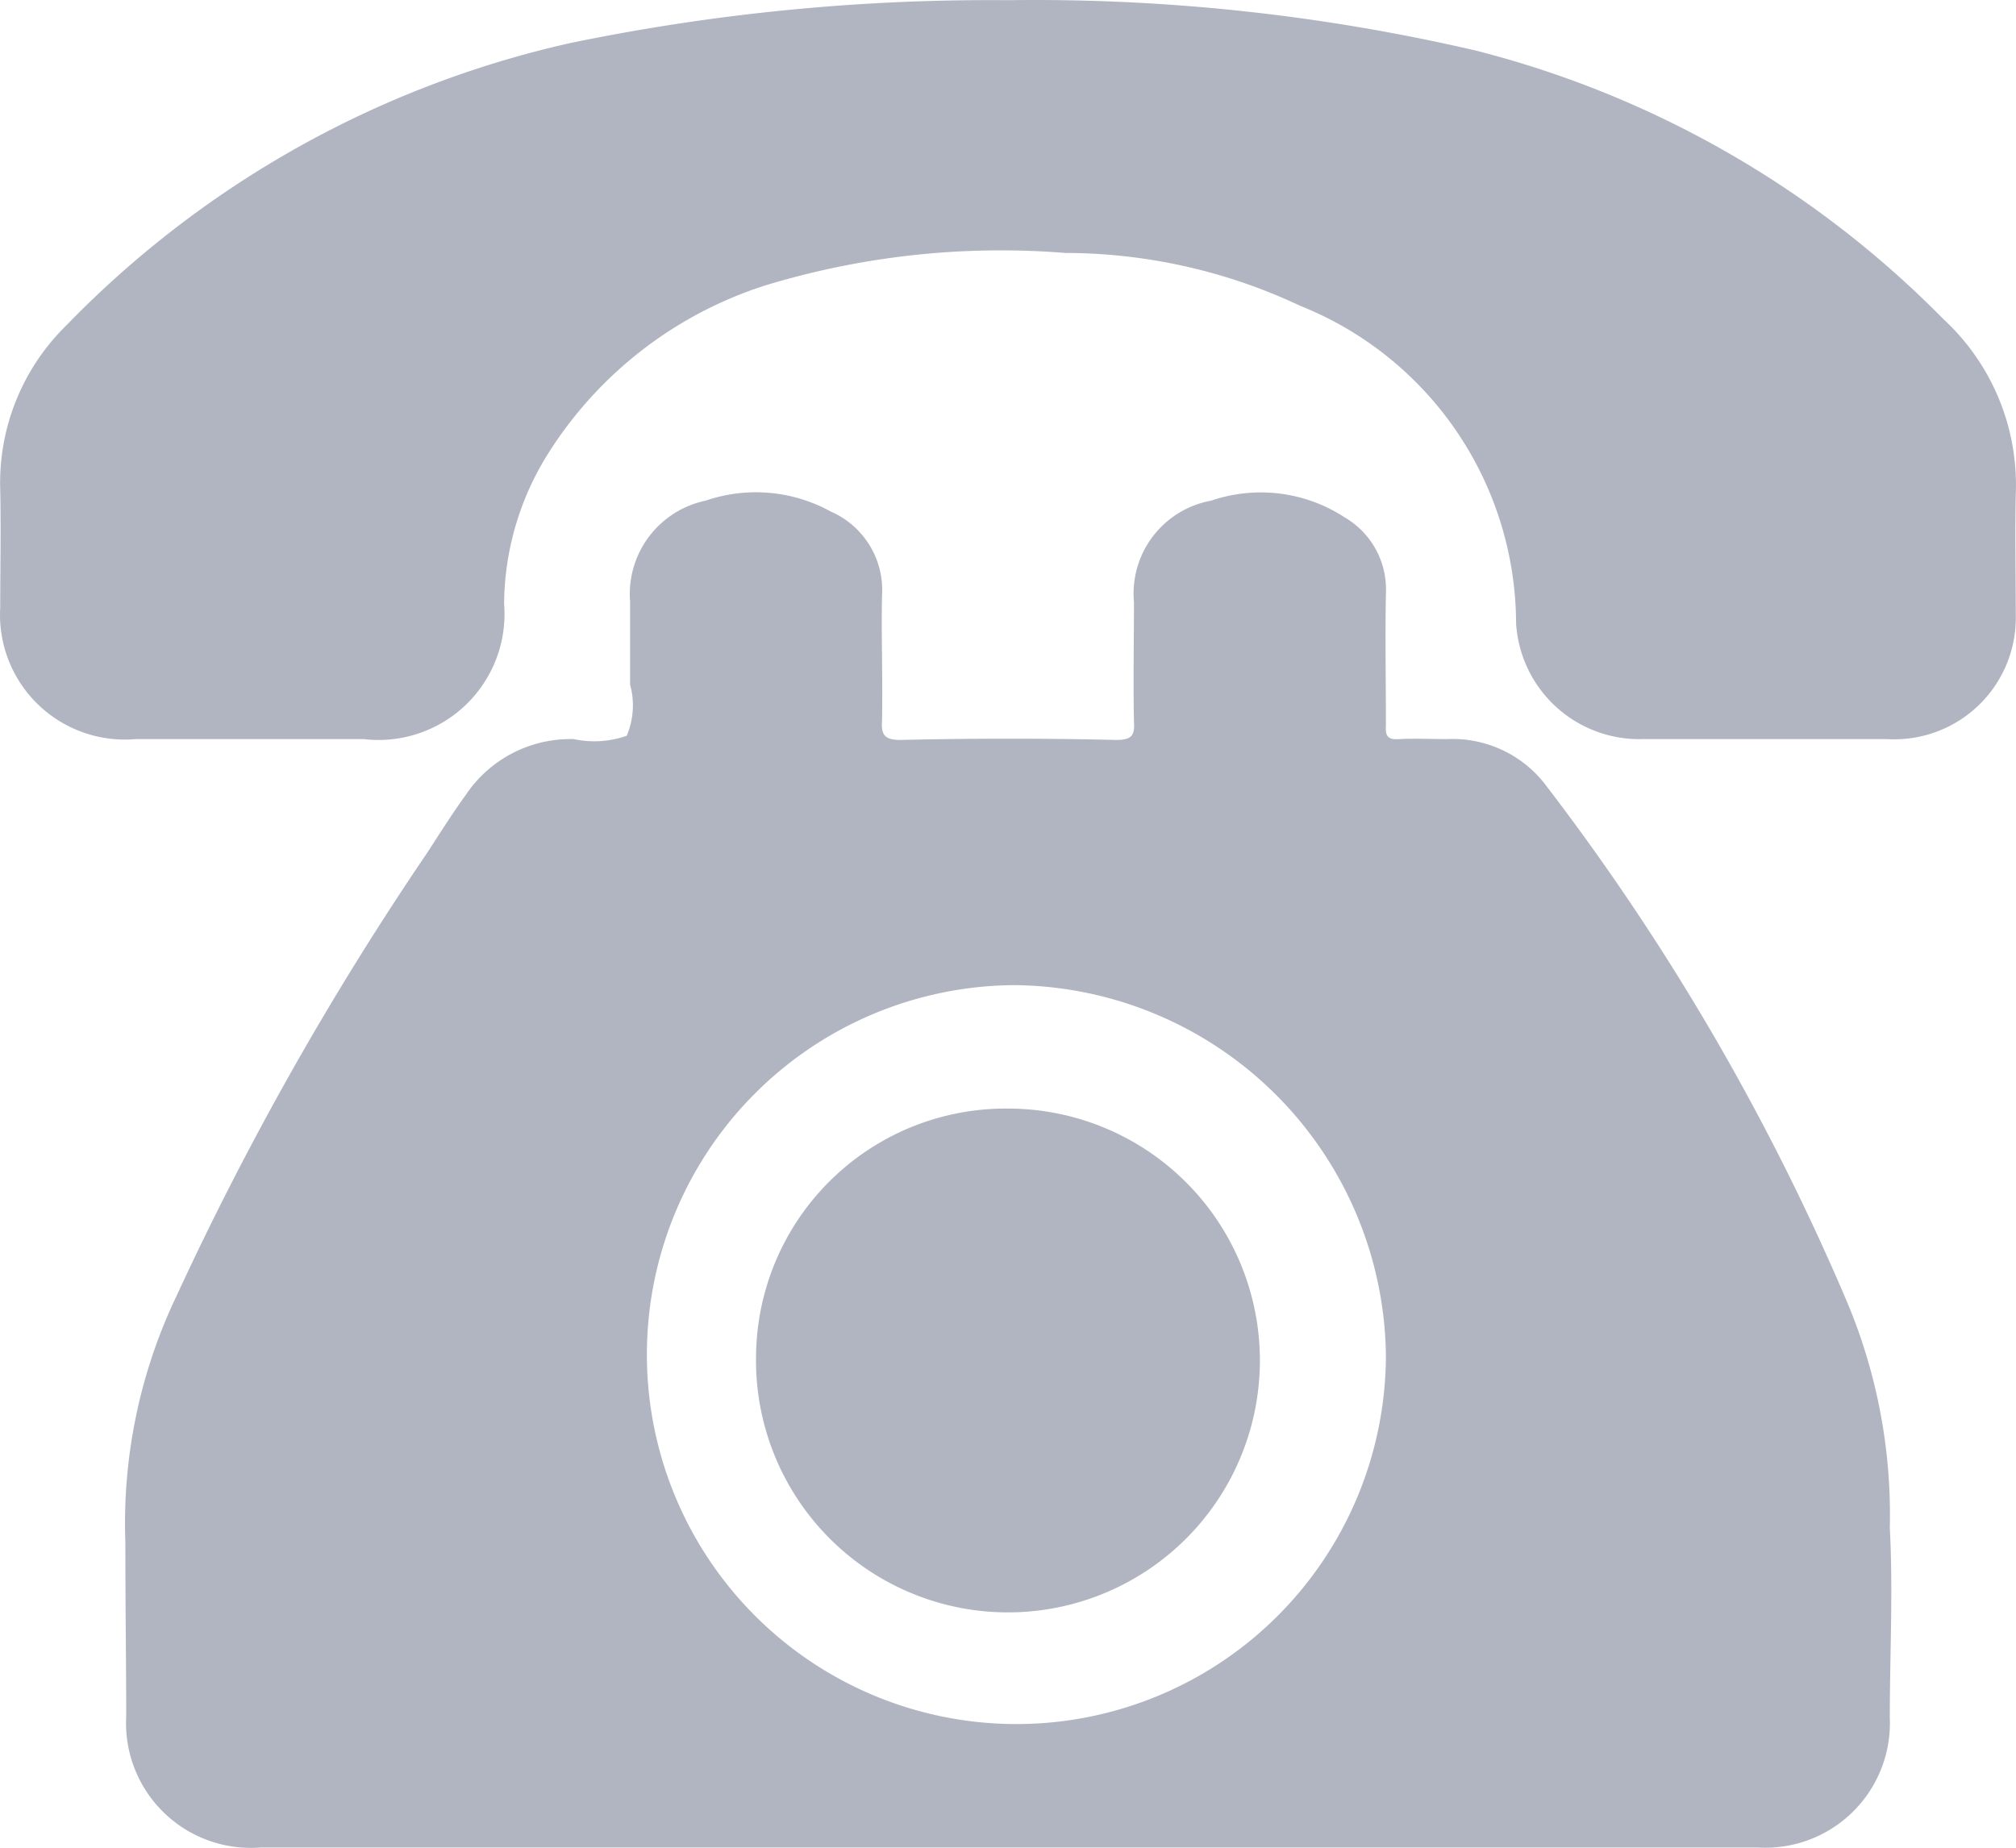 <?xml version="1.0" standalone="no"?><!DOCTYPE svg PUBLIC "-//W3C//DTD SVG 1.1//EN" "http://www.w3.org/Graphics/SVG/1.1/DTD/svg11.dtd"><svg t="1534755131965" class="icon" style="" viewBox="0 0 1117 1024" version="1.1" xmlns="http://www.w3.org/2000/svg" p-id="7463" xmlns:xlink="http://www.w3.org/1999/xlink" width="218.164" height="200"><defs><style type="text/css"></style></defs><path d="M558.5 1023.788H144.372a69.145 69.145 0 0 1-74.45-72.589c0-32.107-0.465-58.629-0.465-96.785a292.123 292.123 0 0 1 28.384-136.336 1719.42 1719.42 0 0 1 138.663-245.219c6.98-10.702 13.959-21.87 21.404-32.107a69.797 69.797 0 0 1 60.025-31.176 54.023 54.023 0 0 0 29.315-1.861 43.227 43.227 0 0 0 1.861-28.384v-46.066a52.859 52.859 0 0 1 41.878-55.837 85.943 85.943 0 0 1 69.331 6.049 47.415 47.415 0 0 1 28.384 46.531c-0.465 22.8 0.465 46.066 0 69.331-0.465 7.445 0.931 10.702 10.237 10.702 40.017-0.931 80.034-0.931 119.585 0 8.841 0 10.237-2.792 9.772-10.237-0.465-22.335 0-44.205 0-66.074a52.348 52.348 0 0 1 42.809-56.303 85.012 85.012 0 0 1 73.985 9.306 46.112 46.112 0 0 1 22.8 41.878c-0.465 24.662 0 48.858 0 73.519-0.465 6.049 1.396 7.91 7.445 7.445 8.841-0.465 17.682 0 26.523 0a64.864 64.864 0 0 1 55.372 26.523 1318.647 1318.647 0 0 1 164.72 281.979 304.314 304.314 0 0 1 25.127 128.426c1.861 34.898 0 70.262 0 105.626A69.006 69.006 0 0 1 974.023 1023.788H558.5zM316.072 23.833a559.258 559.258 0 0 0-279.187 156.345A122.098 122.098 0 0 0 0.126 271.379c0.465 21.87 0 43.739 0 65.144A69.145 69.145 0 0 0 75.041 409.577h126.565A69.797 69.797 0 0 0 279.313 334.662a158.206 158.206 0 0 1 24.662-83.756A222.14 222.14 0 0 1 423.559 158.308a448.188 448.188 0 0 1 166.582-18.147 306.454 306.454 0 0 1 130.287 29.315 190.126 190.126 0 0 1 119.585 175.888 68.401 68.401 0 0 0 69.797 64.213h135.871A67.331 67.331 0 0 0 1116.874 340.711c0-22.335-0.465-44.67 0-67.005a124.936 124.936 0 0 0-40.017-96.785A555.117 555.117 0 0 0 817.678 28.021 1079.105 1079.105 0 0 0 558.5 0.102a1148.436 1148.436 0 0 0-242.427 23.731z m245.685 522.08a204.737 204.737 0 1 0 206.133 205.668 207.715 207.715 0 0 0-206.133-205.668zM418.906 751.116a139.594 139.594 0 1 0 140.059-136.802A138.337 138.337 0 0 0 418.906 751.116z m0 0" fill="#B1B5C1" p-id="7464"></path></svg>